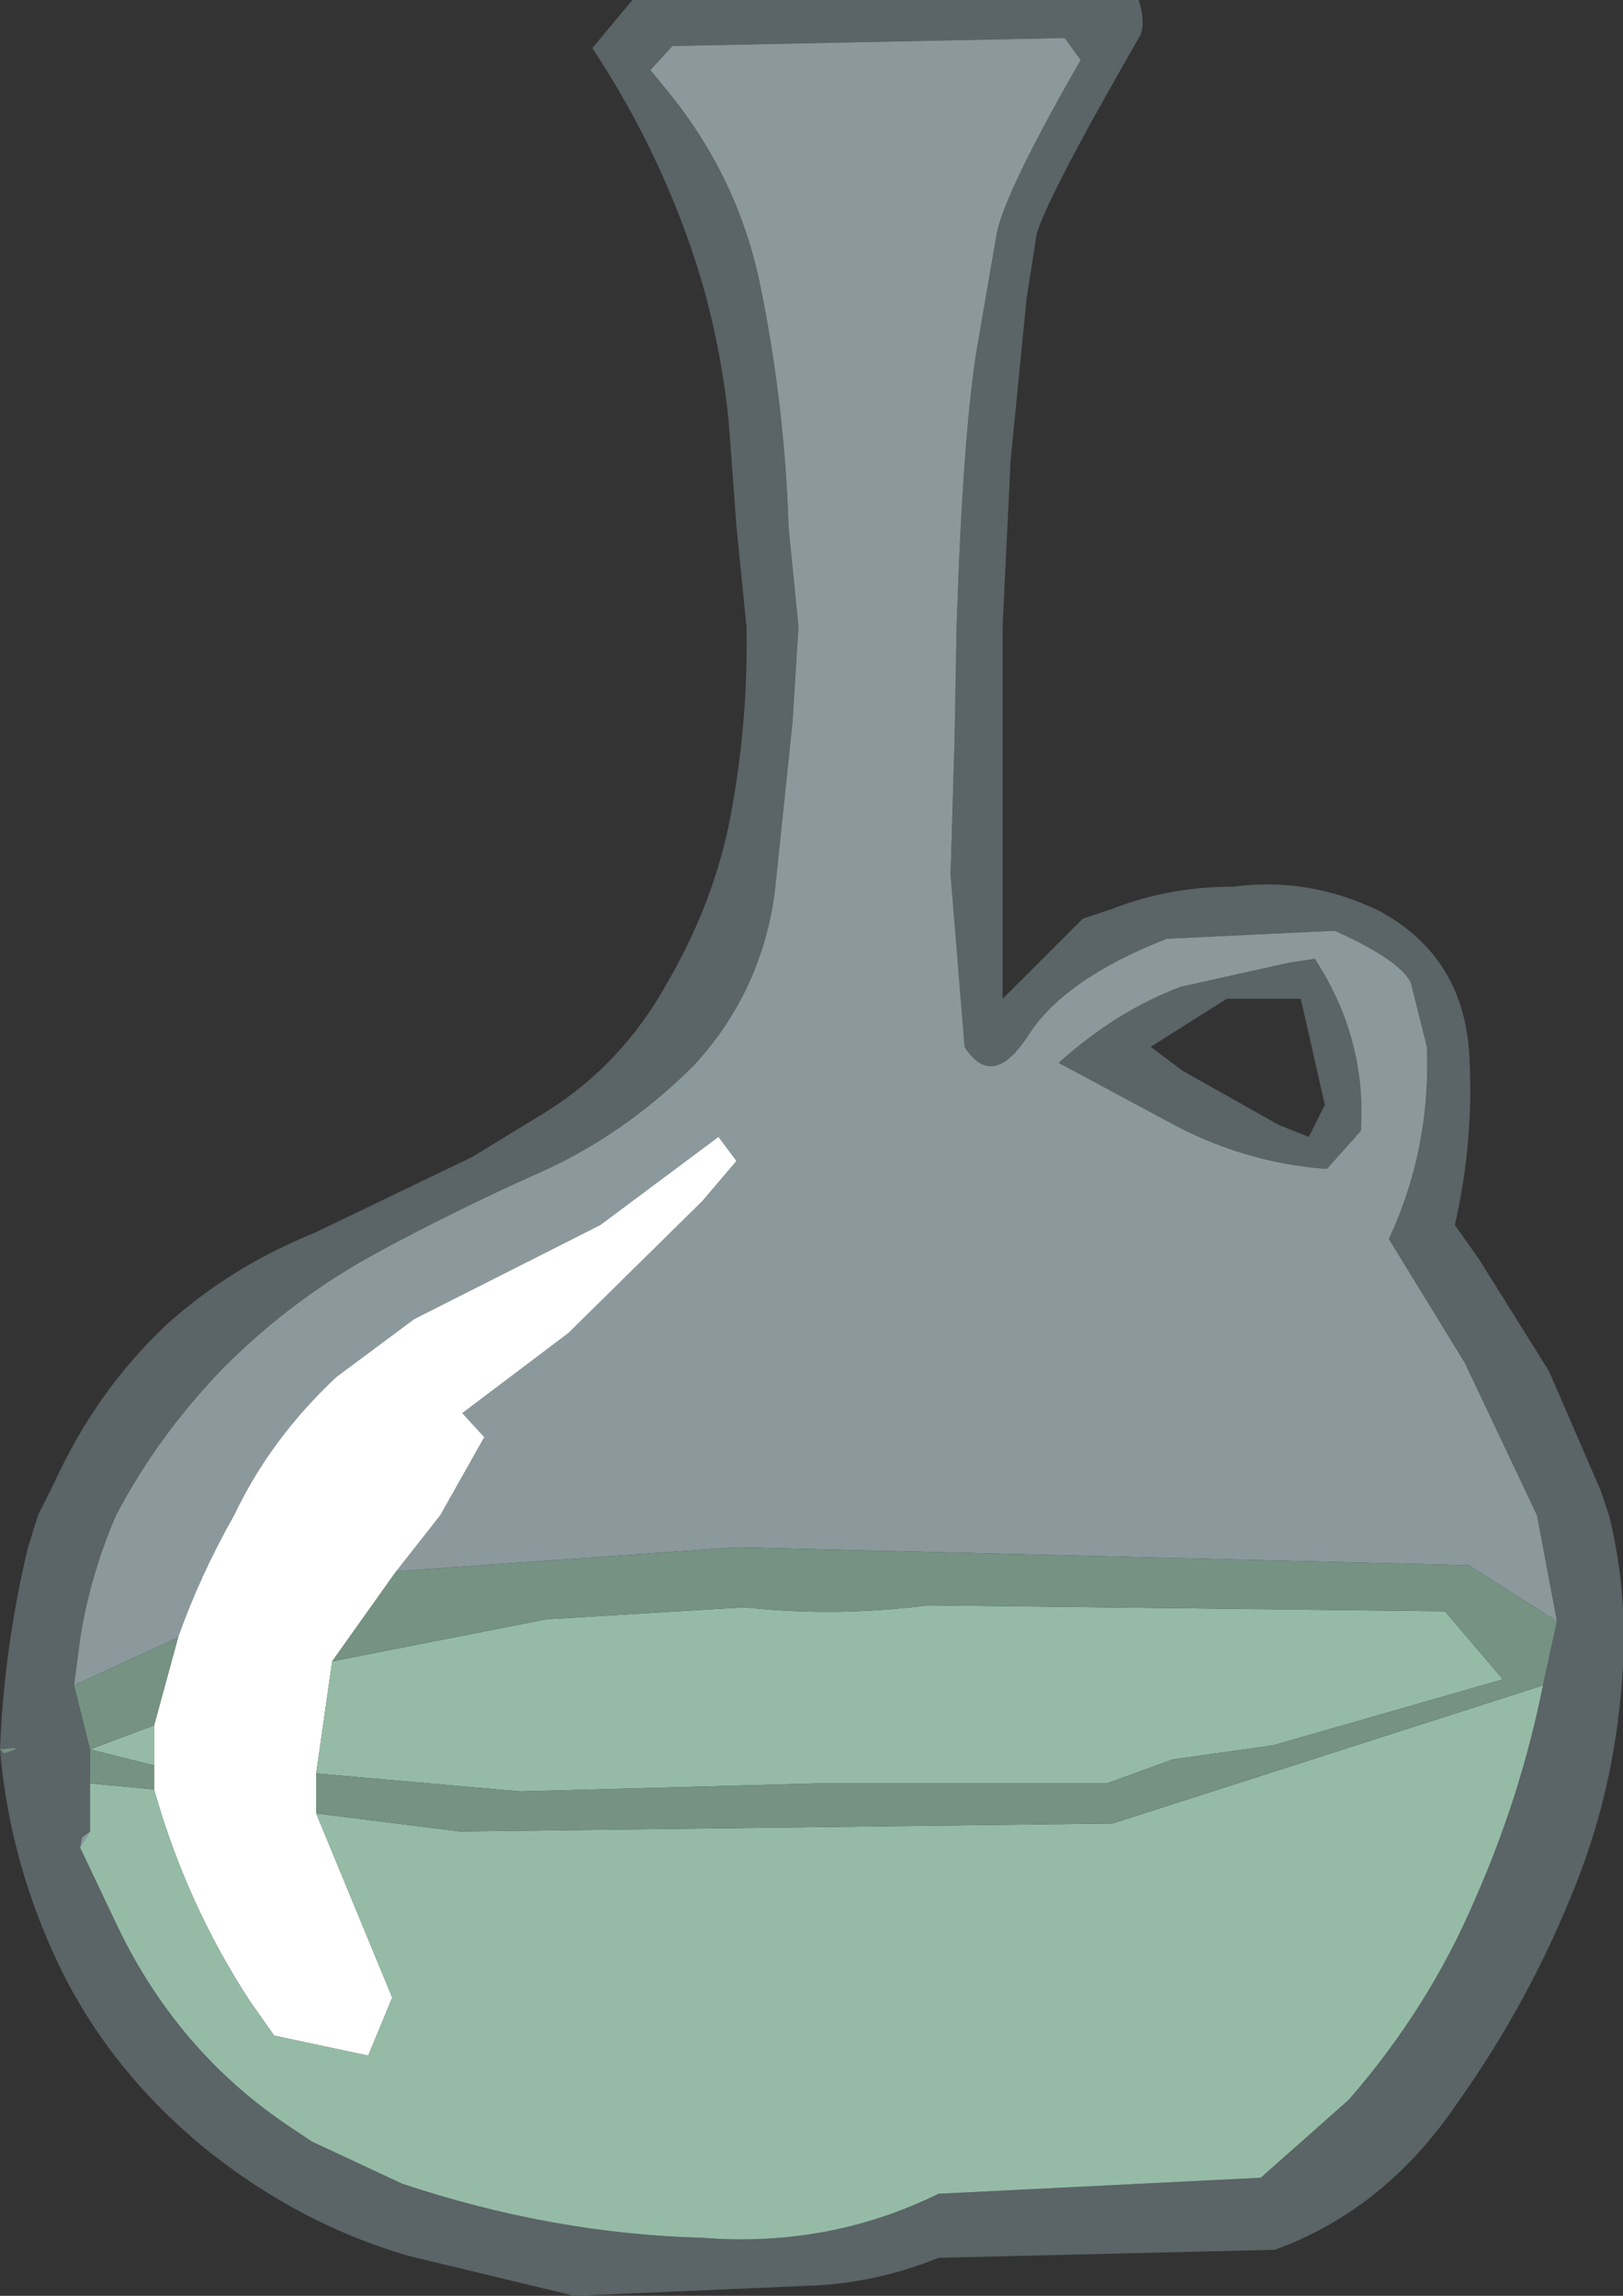 <?xml version="1.0" encoding="UTF-8" standalone="no"?>
<svg xmlns:ffdec="https://www.free-decompiler.com/flash" xmlns:xlink="http://www.w3.org/1999/xlink" ffdec:objectType="frame" height="57.35px" width="40.55px" xmlns="http://www.w3.org/2000/svg">
  <rect width="100%" height="100%" fill="#333333" stroke="none"/>
  <g transform="matrix(1.0, 0.0, 0.0, 1.0, 0.0, 0.0)">
    <use ffdec:characterId="610" height="57.35" transform="matrix(1.0, 0.0, 0.0, 1.0, 0.0, 0.0)" width="40.55" xlink:href="#shape0"/>
  </g>
  <defs>
    <g id="shape0" transform="matrix(1.0, 0.0, 0.0, 1.0, 0.0, 0.0)">
      <path d="M0.0 43.7 Q0.1 41.15 0.7 38.65 L0.95 37.85 1.35 37.05 Q2.4 34.75 4.15 33.1 5.75 31.65 7.85 30.8 L11.8 28.9 13.6 27.8 Q15.55 26.6 16.7 24.5 17.85 22.5 18.25 20.4 18.7 18.0 18.65 15.65 L18.4 13.15 18.2 10.45 Q17.95 8.15 17.25 6.15 16.35 3.55 14.8 1.2 L15.8 0.0 28.45 0.0 Q28.65 0.65 28.45 0.95 26.15 4.95 25.9 5.85 L25.65 7.45 25.25 11.5 25.05 15.65 25.05 24.95 27.05 22.95 27.8 22.7 Q29.2 22.15 30.8 22.15 32.7 21.9 34.45 22.75 36.5 23.85 36.7 26.2 36.85 28.4 36.35 30.6 L36.95 31.45 38.7 34.25 40.0 37.25 40.2 37.85 Q40.65 39.65 40.55 41.6 40.4 44.45 39.4 47.0 38.25 49.95 36.4 52.55 34.6 55.2 31.85 56.2 L23.45 56.4 Q21.85 57.05 20.15 57.1 L14.35 57.35 10.2 56.35 Q7.45 55.55 5.1 53.65 2.85 51.8 1.6 49.35 0.25 46.65 0.0 43.7 L0.1 43.8 Q0.75 43.6 0.0 43.7 M38.9 40.5 L38.4 37.85 36.6 34.05 34.7 30.95 Q35.75 28.7 35.65 26.15 L35.25 24.55 Q35.0 24.0 33.35 23.25 L29.15 23.45 Q26.6 24.45 25.7 25.85 24.8 27.25 24.1 26.15 L23.75 21.85 23.85 18.45 23.9 15.65 23.95 14.3 Q24.1 10.65 24.4 8.75 L24.9 5.85 Q25.1 4.8 27.0 1.5 L26.6 0.95 16.8 1.15 16.25 1.75 16.7 2.3 Q18.45 4.45 19.0 7.15 19.6 10.1 19.7 13.1 L19.7 13.15 19.95 15.65 19.8 18.05 19.35 22.35 Q19.0 24.8 17.35 26.6 15.55 28.4 13.35 29.35 11.35 30.25 9.5 31.25 7.35 32.4 5.6 34.15 3.95 35.85 2.9 37.85 2.25 39.35 2.0 40.95 L1.85 42.1 2.25 43.7 2.25 44.55 2.25 45.75 2.05 45.9 2.0 46.15 2.95 48.15 Q4.45 51.25 7.2 53.1 L7.8 53.5 10.05 54.55 Q13.8 55.8 17.55 55.9 20.7 56.15 23.45 54.8 L31.5 54.4 33.7 52.45 Q35.7 50.15 36.85 47.45 38.0 44.85 38.55 42.1 L38.9 40.5 M32.85 23.95 Q34.15 25.95 34.0 28.25 L33.15 29.2 Q31.05 29.05 29.15 28.0 L26.45 26.55 Q27.9 25.25 29.5 24.65 L32.2 24.05 32.85 23.95 M32.5 24.95 L30.65 24.95 28.75 26.15 29.55 26.75 31.95 28.1 32.7 28.4 33.1 27.6 32.5 24.95" fill="#5b6466" fill-rule="evenodd" stroke="none"/>
      <path d="M1.85 42.1 L2.0 40.95 Q2.25 39.35 2.9 37.85 3.95 35.85 5.6 34.15 7.35 32.4 9.5 31.25 11.35 30.25 13.35 29.35 15.55 28.4 17.35 26.6 19.0 24.8 19.35 22.35 L19.8 18.05 19.95 15.65 19.7 13.15 19.7 13.1 Q19.6 10.1 19.0 7.15 18.45 4.45 16.7 2.3 L16.25 1.75 16.8 1.15 26.6 0.95 27.0 1.5 Q25.1 4.8 24.9 5.85 L24.4 8.75 Q24.1 10.65 23.95 14.3 L23.9 15.65 23.85 18.45 23.75 21.85 24.1 26.15 Q24.8 27.25 25.7 25.85 26.6 24.45 29.15 23.45 L33.35 23.25 Q35.0 24.0 35.25 24.55 L35.65 26.15 Q35.75 28.7 34.7 30.95 L36.6 34.05 38.4 37.85 38.9 40.5 36.7 39.1 18.4 38.65 9.9 39.25 11.0 37.85 12.1 35.9 11.55 35.3 14.2 33.3 17.55 30.0 18.4 29.0 17.95 28.4 15.0 30.6 10.35 32.95 8.4 34.4 Q6.75 35.95 5.85 37.85 5.0 39.35 4.45 40.9 L1.85 42.1 M2.0 46.15 L2.05 45.9 2.25 45.75 2.0 46.15 M32.85 23.95 L32.2 24.05 29.5 24.65 Q27.9 25.25 26.45 26.55 L29.15 28.0 Q31.05 29.05 33.15 29.2 L34.0 28.25 Q34.15 25.95 32.85 23.95" fill="#8b999d" fill-rule="evenodd" stroke="none"/>
      <path d="M4.45 40.9 Q5.0 39.35 5.85 37.85 6.75 35.95 8.4 34.4 L10.35 32.95 15.0 30.6 17.95 28.4 18.4 29.0 17.55 30.0 14.2 33.3 11.55 35.3 12.1 35.9 11.0 37.85 9.9 39.25 8.3 41.5 7.9 44.3 7.9 45.3 9.8 49.9 9.2 51.35 6.85 50.85 6.25 50.0 Q4.65 47.55 3.85 44.7 L3.85 44.1 3.85 43.1 4.45 40.9" fill="#ffffff" fill-rule="evenodd" stroke="none"/>
      <path d="M38.55 42.1 Q38.0 44.85 36.85 47.45 35.7 50.15 33.7 52.45 L31.5 54.4 23.45 54.8 Q20.7 56.15 17.55 55.9 13.8 55.8 10.05 54.55 L7.8 53.5 7.2 53.1 Q4.45 51.25 2.95 48.15 L2.0 46.15 2.25 45.75 2.25 44.55 3.85 44.7 Q4.65 47.55 6.25 50.0 L6.85 50.85 9.2 51.35 9.8 49.9 7.9 45.3 11.5 45.75 27.8 45.55 38.55 42.1 M8.3 41.5 L13.65 40.45 18.6 40.15 Q20.85 40.4 23.2 40.1 L36.1 40.25 37.55 41.95 31.8 43.6 29.3 43.95 27.65 44.55 20.4 44.55 13.0 44.75 7.9 44.3 8.3 41.5 M3.85 43.1 L3.85 44.1 2.25 43.7 3.85 43.1" fill="#95bba6" fill-rule="evenodd" stroke="none"/>
      <path d="M0.0 43.7 Q0.75 43.6 0.1 43.8 L0.0 43.7 M38.9 40.5 L38.55 42.1 27.8 45.55 11.5 45.75 7.9 45.3 7.9 44.3 13.0 44.75 20.4 44.55 27.65 44.55 29.3 43.95 31.8 43.6 37.55 41.95 36.1 40.25 23.2 40.1 Q20.85 40.4 18.6 40.15 L13.65 40.45 8.3 41.5 9.9 39.25 18.4 38.65 36.7 39.1 38.9 40.5 M2.25 44.55 L2.25 43.7 1.85 42.1 4.45 40.9 3.85 43.1 2.25 43.7 3.85 44.1 3.85 44.7 2.25 44.55" fill="#759283" fill-rule="evenodd" stroke="none"/>
    </g>
  </defs>
</svg>
